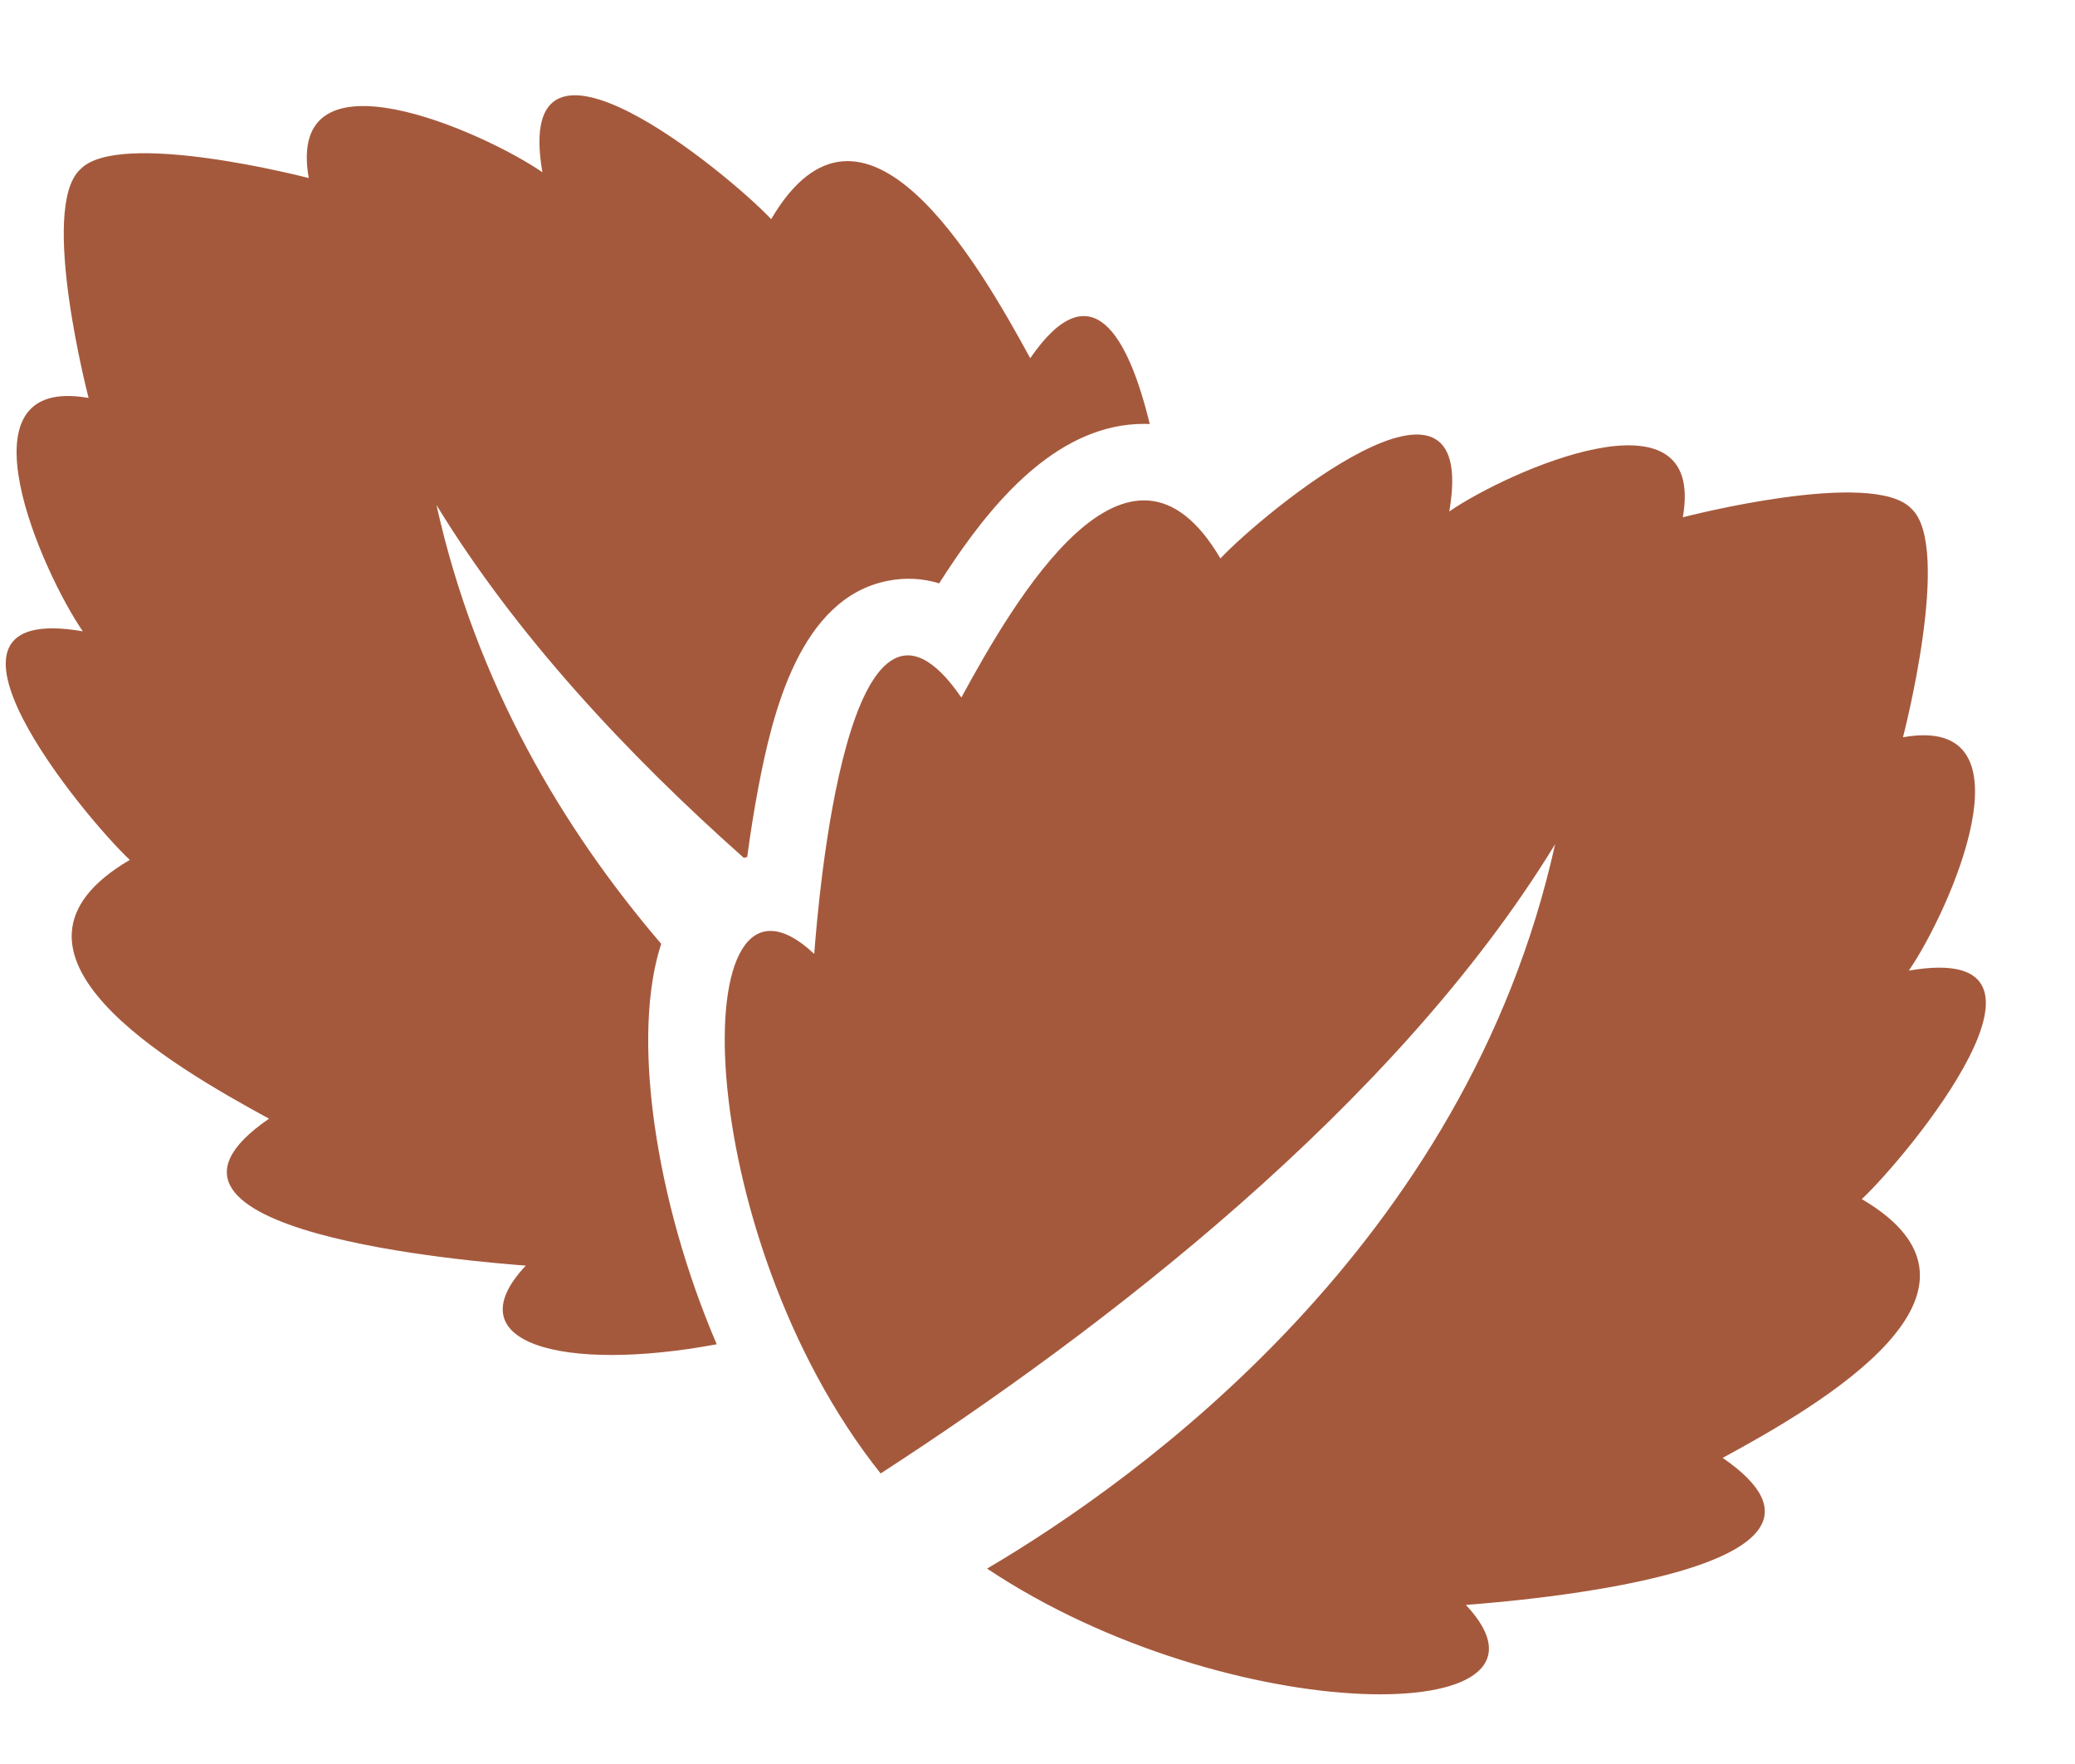 <svg width="20" height="17" viewBox="0 0 20 17" fill="none" xmlns="http://www.w3.org/2000/svg">
<path fill-rule="evenodd" clip-rule="evenodd" d="M11.082 4.086C10.875 3.236 10.52 2.594 9.93 3.452C9.418 2.513 8.317 0.607 7.433 2.112C7.027 1.68 4.932 -0.054 5.228 1.66C4.675 1.278 2.746 0.41 2.976 1.716C2.976 1.716 1.141 1.237 0.772 1.634C0.375 2.002 0.854 3.835 0.854 3.835C-0.453 3.605 0.417 5.532 0.798 6.084C-0.918 5.789 0.818 7.881 1.251 8.287C-0.256 9.17 1.653 10.269 2.593 10.781C0.995 11.877 4.592 12.16 5.068 12.197C4.362 12.948 5.435 13.23 6.908 12.955C6.613 12.265 6.404 11.526 6.305 10.811C6.24 10.335 6.195 9.645 6.373 9.096C5.429 7.993 4.589 6.589 4.207 4.867C4.963 6.105 6.029 7.255 7.169 8.267C7.18 8.264 7.191 8.262 7.202 8.259C7.232 8.035 7.267 7.812 7.309 7.591C7.445 6.874 7.709 5.766 8.554 5.598C8.733 5.562 8.899 5.575 9.052 5.622C9.101 5.545 9.151 5.469 9.202 5.394C9.617 4.786 10.225 4.084 11.028 4.085C11.046 4.085 11.064 4.086 11.082 4.086V4.086ZM8.488 14.2C6.646 11.887 6.577 8.003 7.848 9.193C7.885 8.718 8.169 5.126 9.266 6.722C9.778 5.783 10.879 3.876 11.763 5.382C12.169 4.949 14.264 3.216 13.969 4.929C14.521 4.548 16.451 3.68 16.22 4.985C16.22 4.985 18.055 4.507 18.424 4.903C18.821 5.271 18.342 7.105 18.342 7.105C19.649 6.874 18.78 8.802 18.398 9.354C20.114 9.058 18.378 11.151 17.945 11.556C19.452 12.44 17.544 13.539 16.604 14.05C18.201 15.146 14.605 15.43 14.129 15.467C15.255 16.666 11.848 16.671 9.514 15.117C10.972 14.258 14.134 11.997 14.989 8.136C13.444 10.667 10.604 12.829 8.488 14.2V14.2Z" fill="#A5593C"/>
</svg>
